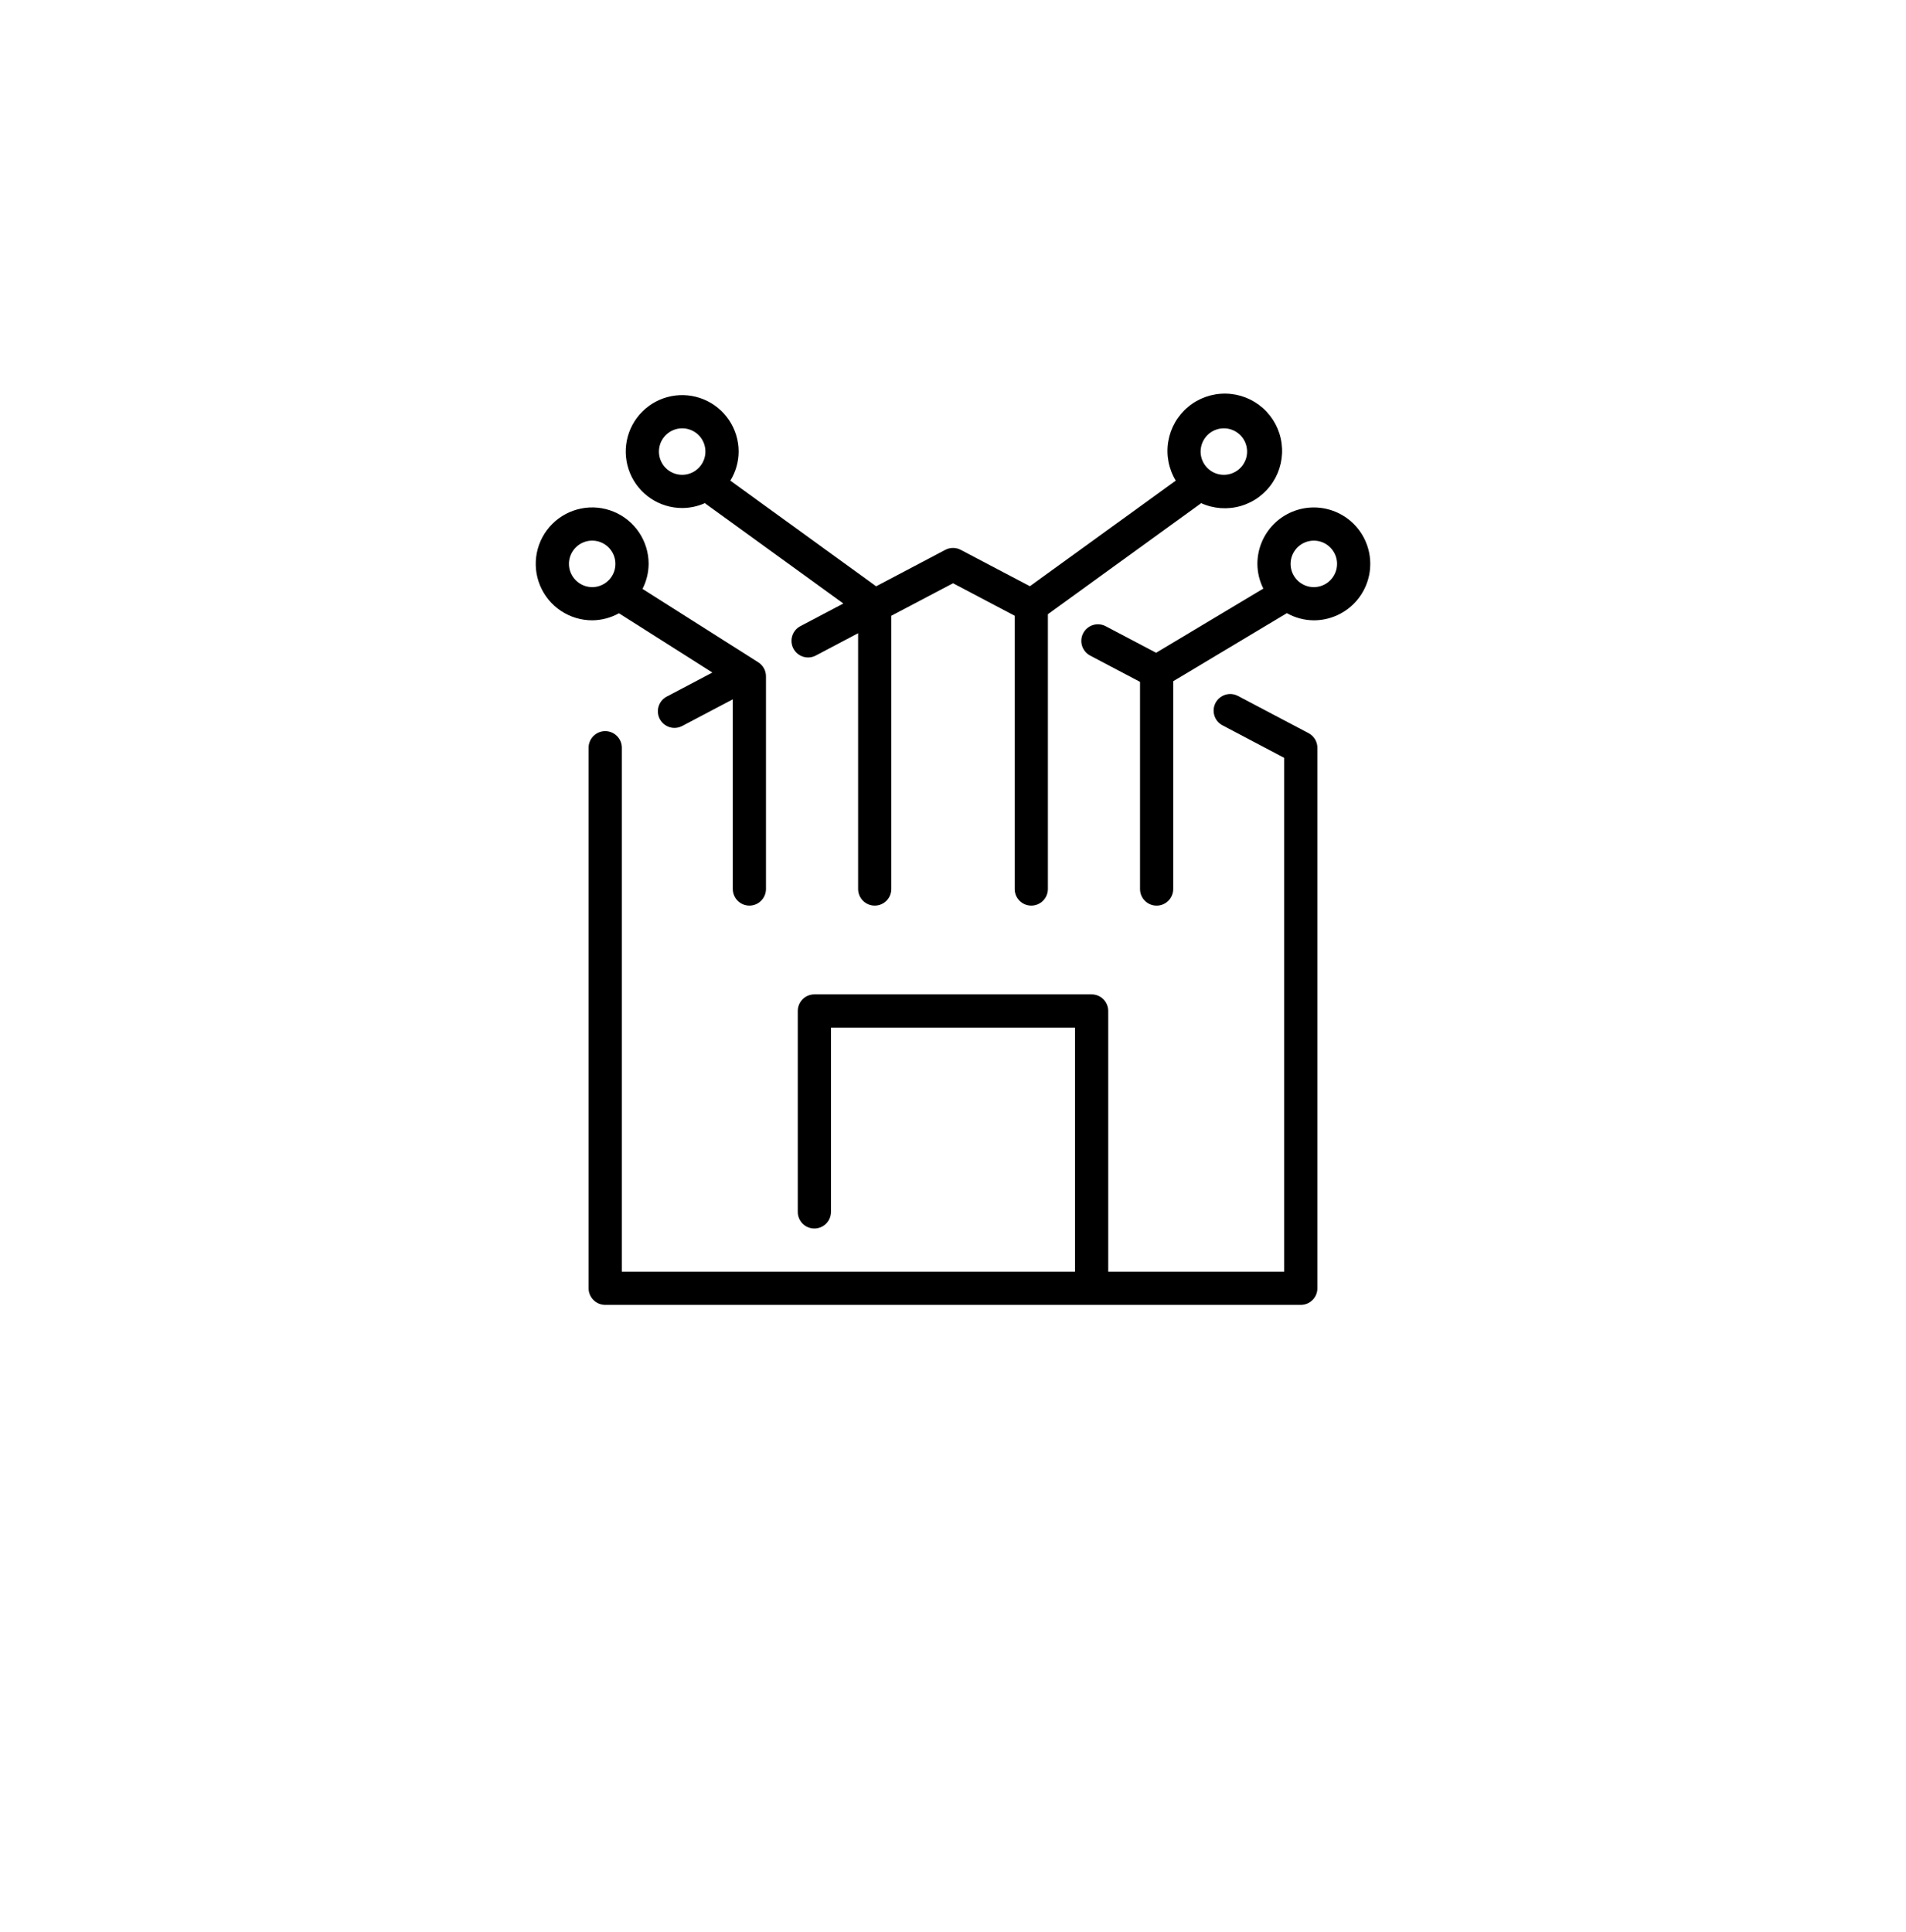 <svg width="74" height="75" viewBox="0 0 74 75" fill="none" xmlns="http://www.w3.org/2000/svg">
<g filter="url(#filter0_d)">
<rect x="4" y="4" width="66" height="62.526" rx="31.263" fill="white"/>
</g>
<path d="M50.803 28.462L48.064 27.019C47.989 26.979 47.907 26.955 47.823 26.947C47.739 26.939 47.654 26.948 47.573 26.973C47.492 26.998 47.417 27.039 47.352 27.093C47.286 27.147 47.233 27.213 47.193 27.288C47.154 27.363 47.129 27.445 47.121 27.529C47.114 27.614 47.123 27.699 47.148 27.78C47.173 27.861 47.213 27.936 47.267 28.001C47.322 28.066 47.388 28.12 47.463 28.159L49.858 29.422V49.371H43.027V39.25C43.027 39.079 42.959 38.915 42.839 38.794C42.718 38.673 42.554 38.605 42.383 38.605H31.617C31.446 38.605 31.282 38.673 31.161 38.794C31.041 38.915 30.973 39.079 30.973 39.25V47.051C30.973 47.222 31.041 47.386 31.161 47.507C31.282 47.627 31.446 47.695 31.617 47.695C31.788 47.695 31.952 47.627 32.073 47.507C32.194 47.386 32.262 47.222 32.262 47.051V39.894H41.738V49.371H24.142V29.03C24.142 28.859 24.074 28.695 23.953 28.574C23.832 28.453 23.668 28.385 23.497 28.385C23.326 28.385 23.162 28.453 23.041 28.574C22.92 28.695 22.852 28.859 22.852 29.03V50.016C22.852 50.187 22.92 50.35 23.041 50.471C23.162 50.592 23.326 50.66 23.497 50.66H50.503C50.674 50.66 50.838 50.592 50.959 50.471C51.08 50.35 51.147 50.187 51.147 50.016V29.03C51.147 28.913 51.115 28.798 51.054 28.698C50.993 28.599 50.907 28.517 50.803 28.462Z" fill="black"/>
<path d="M51.009 19.701C50.428 19.701 49.871 19.932 49.46 20.343C49.05 20.754 48.818 21.311 48.818 21.892C48.82 22.225 48.899 22.553 49.048 22.851L44.886 25.343L42.927 24.311C42.776 24.232 42.599 24.215 42.435 24.266C42.272 24.316 42.136 24.43 42.056 24.581C41.976 24.732 41.96 24.909 42.01 25.072C42.061 25.235 42.174 25.372 42.325 25.452L44.261 26.472V34.515C44.261 34.686 44.328 34.85 44.449 34.971C44.57 35.092 44.734 35.16 44.905 35.16C45.076 35.16 45.24 35.092 45.361 34.971C45.482 34.85 45.55 34.686 45.55 34.515V26.447L49.962 23.805C50.282 23.985 50.642 24.081 51.009 24.083C51.59 24.083 52.147 23.852 52.558 23.441C52.969 23.03 53.2 22.473 53.2 21.892C53.2 21.311 52.969 20.753 52.558 20.342C52.147 19.931 51.59 19.701 51.009 19.701H51.009ZM51.009 22.794C50.831 22.794 50.656 22.741 50.508 22.642C50.359 22.543 50.244 22.402 50.175 22.237C50.107 22.072 50.089 21.891 50.124 21.716C50.159 21.541 50.245 21.38 50.371 21.254C50.497 21.128 50.658 21.042 50.833 21.007C51.008 20.972 51.19 20.99 51.355 21.058C51.519 21.127 51.66 21.242 51.759 21.391C51.859 21.539 51.911 21.713 51.911 21.892C51.911 22.131 51.816 22.36 51.647 22.53C51.478 22.699 51.248 22.794 51.009 22.794Z" fill="black"/>
<path d="M26.485 19.723C26.791 19.722 27.093 19.657 27.372 19.531C27.381 19.539 27.386 19.55 27.396 19.557L32.743 23.43L31.073 24.31C30.998 24.349 30.932 24.403 30.878 24.468C30.823 24.533 30.783 24.608 30.758 24.689C30.733 24.77 30.724 24.855 30.732 24.939C30.739 25.024 30.764 25.106 30.803 25.18C30.843 25.255 30.896 25.322 30.962 25.376C31.027 25.43 31.102 25.471 31.183 25.496C31.264 25.521 31.349 25.53 31.433 25.522C31.517 25.514 31.599 25.49 31.674 25.45L33.316 24.584V34.514C33.316 34.685 33.384 34.849 33.505 34.97C33.626 35.091 33.79 35.159 33.961 35.159C34.132 35.159 34.296 35.091 34.417 34.97C34.538 34.849 34.605 34.685 34.605 34.514V23.905L37.001 22.644L39.395 23.905V34.514C39.395 34.685 39.462 34.849 39.583 34.97C39.704 35.091 39.868 35.159 40.039 35.159C40.21 35.159 40.374 35.091 40.495 34.97C40.616 34.849 40.684 34.685 40.684 34.514V23.845L46.605 19.557C46.614 19.55 46.619 19.539 46.628 19.531C47.113 19.753 47.661 19.793 48.172 19.644C48.684 19.496 49.126 19.168 49.416 18.722C49.708 18.276 49.829 17.74 49.758 17.212C49.688 16.684 49.43 16.199 49.032 15.844C48.634 15.49 48.122 15.29 47.589 15.282C47.057 15.273 46.538 15.455 46.129 15.796C45.719 16.137 45.446 16.613 45.358 17.139C45.269 17.664 45.373 18.204 45.649 18.659L39.985 22.759L37.301 21.347C37.208 21.298 37.105 21.273 37.001 21.273C36.896 21.273 36.793 21.298 36.7 21.347L34.016 22.762L28.355 18.659C28.564 18.32 28.675 17.93 28.677 17.531C28.677 17.098 28.548 16.674 28.307 16.314C28.067 15.953 27.724 15.672 27.324 15.507C26.924 15.341 26.483 15.297 26.058 15.382C25.633 15.466 25.242 15.675 24.936 15.982C24.629 16.288 24.421 16.679 24.336 17.104C24.252 17.529 24.295 17.969 24.461 18.37C24.627 18.77 24.907 19.113 25.268 19.353C25.628 19.594 26.052 19.723 26.485 19.723ZM47.515 16.629C47.694 16.629 47.868 16.682 48.017 16.781C48.165 16.88 48.281 17.021 48.349 17.186C48.417 17.351 48.435 17.532 48.401 17.707C48.366 17.882 48.28 18.043 48.154 18.169C48.028 18.295 47.867 18.381 47.692 18.416C47.517 18.451 47.335 18.433 47.17 18.365C47.005 18.297 46.865 18.181 46.765 18.033C46.666 17.884 46.613 17.71 46.613 17.531C46.614 17.292 46.709 17.063 46.878 16.893C47.047 16.724 47.276 16.629 47.516 16.629H47.515ZM26.485 16.629C26.664 16.629 26.838 16.682 26.987 16.781C27.135 16.88 27.251 17.021 27.319 17.186C27.387 17.351 27.405 17.532 27.37 17.707C27.335 17.882 27.25 18.043 27.123 18.169C26.997 18.296 26.836 18.381 26.661 18.416C26.486 18.451 26.305 18.433 26.14 18.365C25.975 18.297 25.834 18.181 25.735 18.033C25.636 17.884 25.583 17.71 25.583 17.531C25.583 17.292 25.678 17.063 25.848 16.893C26.017 16.724 26.246 16.629 26.485 16.629Z" fill="black"/>
<path d="M24.03 23.809L27.658 26.11L25.886 27.044C25.811 27.083 25.745 27.137 25.691 27.202C25.637 27.267 25.596 27.342 25.571 27.423C25.546 27.504 25.537 27.589 25.545 27.673C25.552 27.758 25.577 27.84 25.616 27.914C25.656 27.989 25.71 28.056 25.775 28.11C25.84 28.164 25.915 28.205 25.996 28.23C26.077 28.255 26.162 28.264 26.246 28.256C26.33 28.248 26.412 28.224 26.487 28.184L28.45 27.15V34.514C28.45 34.685 28.518 34.849 28.639 34.97C28.76 35.091 28.924 35.159 29.095 35.159C29.266 35.159 29.43 35.091 29.55 34.97C29.671 34.849 29.739 34.685 29.739 34.514V26.258C29.739 26.149 29.712 26.042 29.66 25.947C29.607 25.852 29.532 25.771 29.44 25.713L24.945 22.863C25.099 22.562 25.18 22.229 25.183 21.891C25.183 21.458 25.054 21.034 24.813 20.674C24.573 20.314 24.23 20.033 23.83 19.867C23.429 19.701 22.989 19.657 22.564 19.742C22.139 19.827 21.748 20.035 21.442 20.342C21.135 20.648 20.927 21.039 20.842 21.464C20.757 21.889 20.801 22.33 20.967 22.73C21.133 23.13 21.413 23.473 21.774 23.713C22.134 23.954 22.558 24.083 22.991 24.083C23.355 24.08 23.712 23.986 24.03 23.809ZM22.089 21.891C22.089 21.713 22.142 21.538 22.241 21.39C22.34 21.242 22.481 21.126 22.646 21.058C22.811 20.989 22.992 20.972 23.167 21.006C23.342 21.041 23.503 21.127 23.629 21.253C23.756 21.38 23.841 21.54 23.876 21.715C23.911 21.89 23.893 22.072 23.825 22.237C23.757 22.402 23.641 22.543 23.492 22.642C23.344 22.741 23.17 22.794 22.991 22.794C22.752 22.793 22.523 22.698 22.354 22.529C22.184 22.36 22.089 22.131 22.089 21.892V21.891Z" fill="black"/>
<defs>
<filter id="filter0_d" x="0" y="4" width="74" height="70.526" filterUnits="userSpaceOnUse" color-interpolation-filters="sRGB">
<feFlood flood-opacity="0" result="BackgroundImageFix"/>
<feColorMatrix in="SourceAlpha" type="matrix" values="0 0 0 0 0 0 0 0 0 0 0 0 0 0 0 0 0 0 127 0"/>
<feOffset dy="4"/>
<feGaussianBlur stdDeviation="2"/>
<feColorMatrix type="matrix" values="0 0 0 0 0 0 0 0 0 0 0 0 0 0 0 0 0 0 0.3 0"/>
<feBlend mode="normal" in2="BackgroundImageFix" result="effect1_dropShadow"/>
<feBlend mode="normal" in="SourceGraphic" in2="effect1_dropShadow" result="shape"/>
</filter>
</defs>
</svg>
